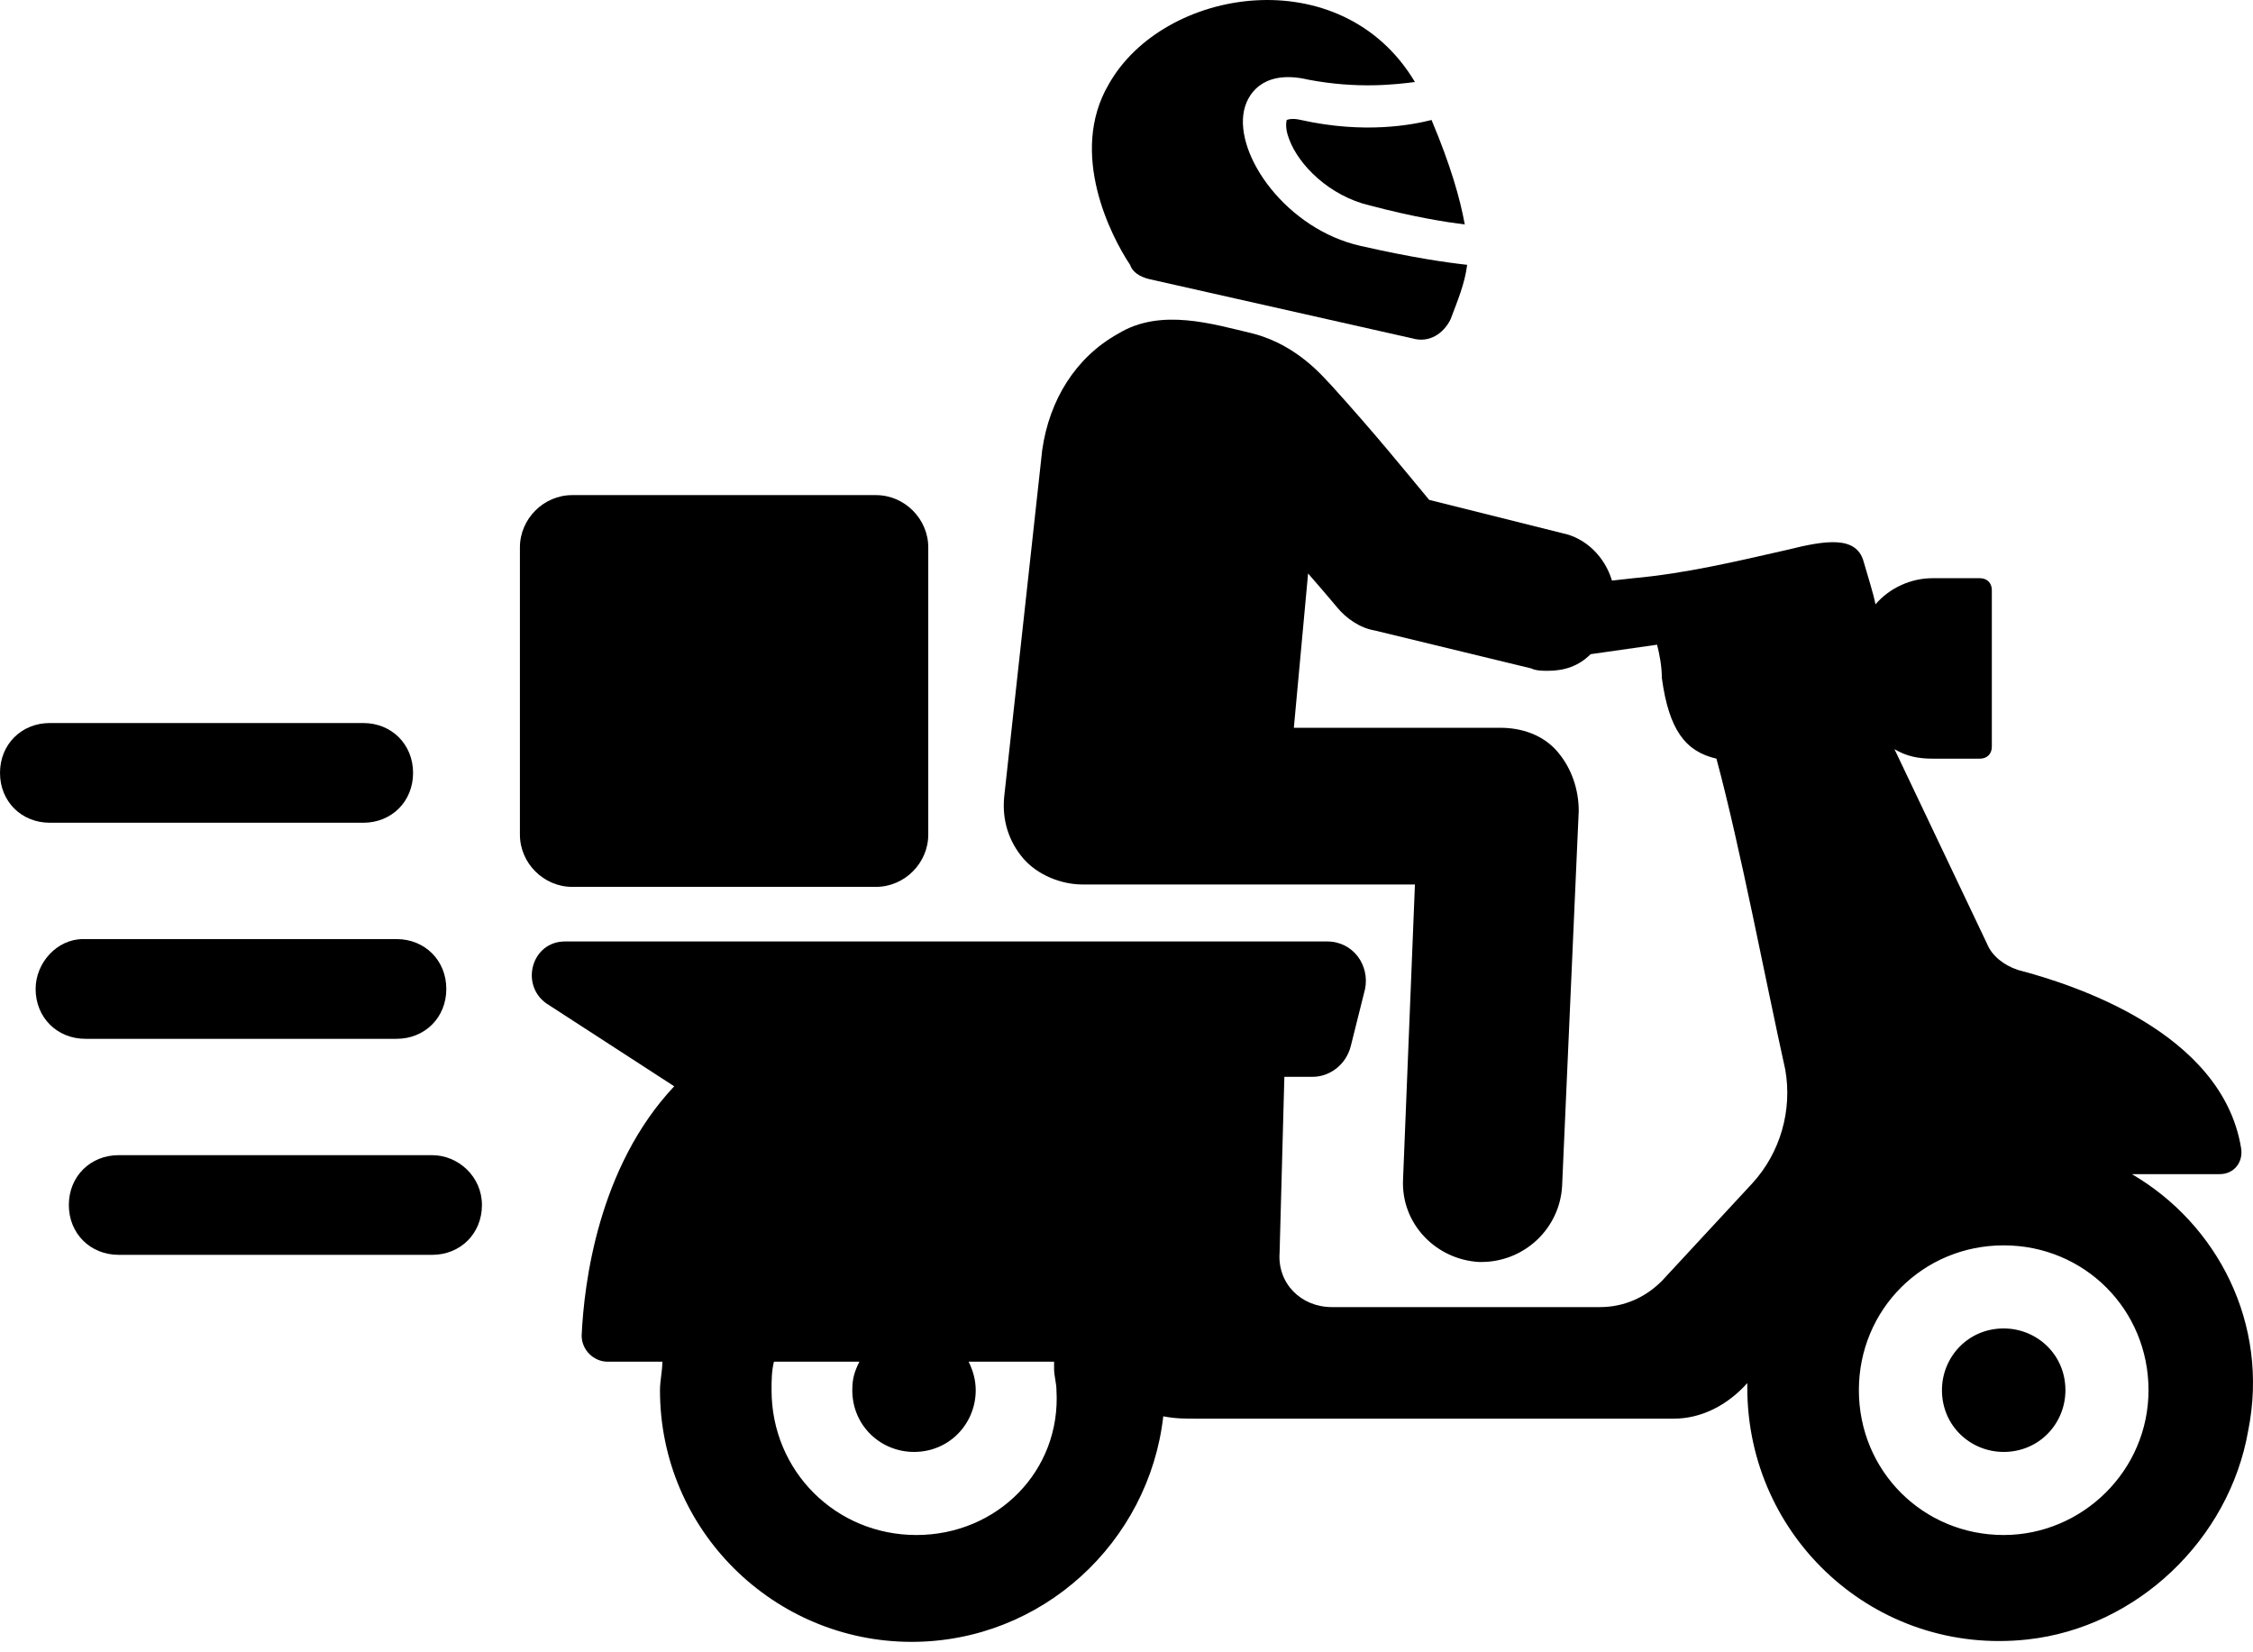 <svg width="90" height="66" viewBox="0 0 90 66" fill="none" xmlns="http://www.w3.org/2000/svg">
<path d="M85.162 46.9H85.257H88.671C89.24 46.9 89.619 46.426 89.524 45.857C88.766 41.21 82.791 39.313 80.61 38.744C80.041 38.555 79.567 38.175 79.377 37.701L75.678 29.925C76.153 30.209 76.627 30.304 77.196 30.304H79.093C79.377 30.304 79.567 30.114 79.567 29.83V23.571C79.567 23.286 79.377 23.096 79.093 23.096H77.196C76.342 23.096 75.489 23.476 74.92 24.14C74.825 23.666 74.635 23.096 74.446 22.433C74.161 21.39 72.928 21.579 71.411 21.959C69.325 22.433 67.333 22.907 65.247 23.096L64.393 23.191C64.109 22.243 63.35 21.484 62.401 21.295L57.091 19.967C56.142 18.829 55.004 17.406 53.203 15.415C52.918 15.13 51.875 13.803 50.073 13.329C48.461 12.949 46.374 12.285 44.667 13.329C42.96 14.277 41.917 15.984 41.633 17.975L40.115 31.821C40.02 32.77 40.305 33.623 40.874 34.287C41.443 34.951 42.391 35.33 43.245 35.33H56.522L56.048 47.09C55.953 48.892 57.375 50.314 59.082 50.409H59.177C60.884 50.409 62.307 49.081 62.401 47.374L63.065 32.39C63.065 31.537 62.781 30.683 62.212 30.02C61.643 29.356 60.789 29.071 59.936 29.071H51.685L52.254 22.907C52.918 23.666 53.392 24.235 53.392 24.235C53.772 24.709 54.34 25.088 54.91 25.183L61.169 26.7C61.358 26.795 61.643 26.795 61.833 26.795C62.496 26.795 63.065 26.605 63.54 26.131L66.195 25.752C66.29 26.131 66.385 26.605 66.385 27.08C66.669 29.166 67.333 30.02 68.566 30.304C69.514 33.813 70.557 39.313 71.316 42.727C71.6 44.34 71.126 46.047 69.988 47.279L66.385 51.168C65.721 51.832 64.867 52.211 63.919 52.211H53.203C51.97 52.211 51.021 51.263 51.116 50.03L51.306 43.012H52.444C53.108 43.012 53.772 42.538 53.961 41.779L54.53 39.503C54.72 38.555 54.056 37.606 53.013 37.606H22.571C21.243 37.606 20.769 39.313 21.812 40.072L26.933 43.391C23.898 46.616 23.329 51.263 23.235 53.349C23.235 53.918 23.709 54.392 24.278 54.392H26.459C26.459 54.772 26.364 55.151 26.364 55.53C26.364 61.125 30.916 65.583 36.417 65.583C41.633 65.583 45.9 61.6 46.469 56.573C46.943 56.668 47.323 56.668 47.797 56.668H66.859C67.997 56.668 69.04 56.099 69.799 55.246C69.799 55.34 69.799 55.34 69.799 55.435C69.799 61.41 74.92 66.152 80.989 65.488C85.352 65.014 89.05 61.505 89.809 57.142C90.662 52.875 88.576 48.892 85.162 46.9ZM36.606 61.315C33.382 61.315 30.821 58.755 30.821 55.53C30.821 55.151 30.821 54.772 30.916 54.392H34.33C34.141 54.772 34.046 55.056 34.046 55.53C34.046 56.953 35.184 57.996 36.511 57.996C37.934 57.996 38.977 56.858 38.977 55.53C38.977 55.151 38.882 54.772 38.693 54.392H42.107V54.677C42.107 54.961 42.202 55.246 42.202 55.53C42.391 58.755 39.831 61.315 36.606 61.315ZM80.041 61.315C76.817 61.315 74.256 58.755 74.256 55.53C74.256 52.306 76.817 49.745 80.041 49.745C83.265 49.745 85.826 52.306 85.826 55.53C85.826 58.755 83.17 61.315 80.041 61.315Z" fill="black"/>
<path d="M80.041 53.064C78.618 53.064 77.575 54.203 77.575 55.53C77.575 56.953 78.713 57.996 80.041 57.996C81.463 57.996 82.507 56.858 82.507 55.53C82.507 54.108 81.369 53.064 80.041 53.064Z" fill="black"/>
<path d="M22.855 35.425H34.994C36.132 35.425 37.081 34.477 37.081 33.339V21.864C37.081 20.726 36.132 19.777 34.994 19.777H22.855C21.717 19.777 20.769 20.726 20.769 21.864V33.339C20.769 34.477 21.717 35.425 22.855 35.425Z" fill="black"/>
<path d="M51.97 4.793C51.59 4.699 51.401 4.793 51.401 4.793C51.401 4.793 51.306 5.078 51.495 5.552C51.875 6.595 53.108 7.828 54.72 8.207C56.522 8.682 57.755 8.871 58.513 8.966C58.324 7.923 57.944 6.595 57.186 4.793C56.427 4.983 54.53 5.362 51.97 4.793Z" fill="black"/>
<path d="M45.9 11.147L56.427 13.518C57.091 13.708 57.66 13.329 57.944 12.759C58.229 12.001 58.513 11.337 58.608 10.578C57.755 10.483 56.427 10.294 54.34 9.82C51.401 9.156 49.314 6.216 49.694 4.414C49.883 3.56 50.642 2.802 52.254 3.181C54.246 3.56 55.763 3.371 56.522 3.276C53.582 -1.655 46.469 -0.517 44.288 3.371C42.676 6.121 44.383 9.44 45.142 10.578C45.236 10.863 45.521 11.053 45.9 11.147Z" fill="black"/>
<path d="M14.51 32.864C15.648 32.864 16.501 32.011 16.501 30.873C16.501 29.735 15.648 28.881 14.51 28.881H1.992C0.854 28.881 0 29.735 0 30.873C0 32.011 0.854 32.864 1.992 32.864H14.51Z" fill="black"/>
<path d="M15.838 41.495C16.976 41.495 17.829 40.641 17.829 39.503C17.829 38.365 16.976 37.511 15.838 37.511H3.319C2.276 37.511 1.423 38.46 1.423 39.503C1.423 40.641 2.276 41.495 3.414 41.495H15.838Z" fill="black"/>
<path d="M17.26 46.142H4.742C3.604 46.142 2.75 46.995 2.75 48.133C2.75 49.271 3.604 50.124 4.742 50.124H17.26C18.398 50.124 19.252 49.271 19.252 48.133C19.252 46.995 18.303 46.142 17.26 46.142Z" fill="black"/>
</svg>
